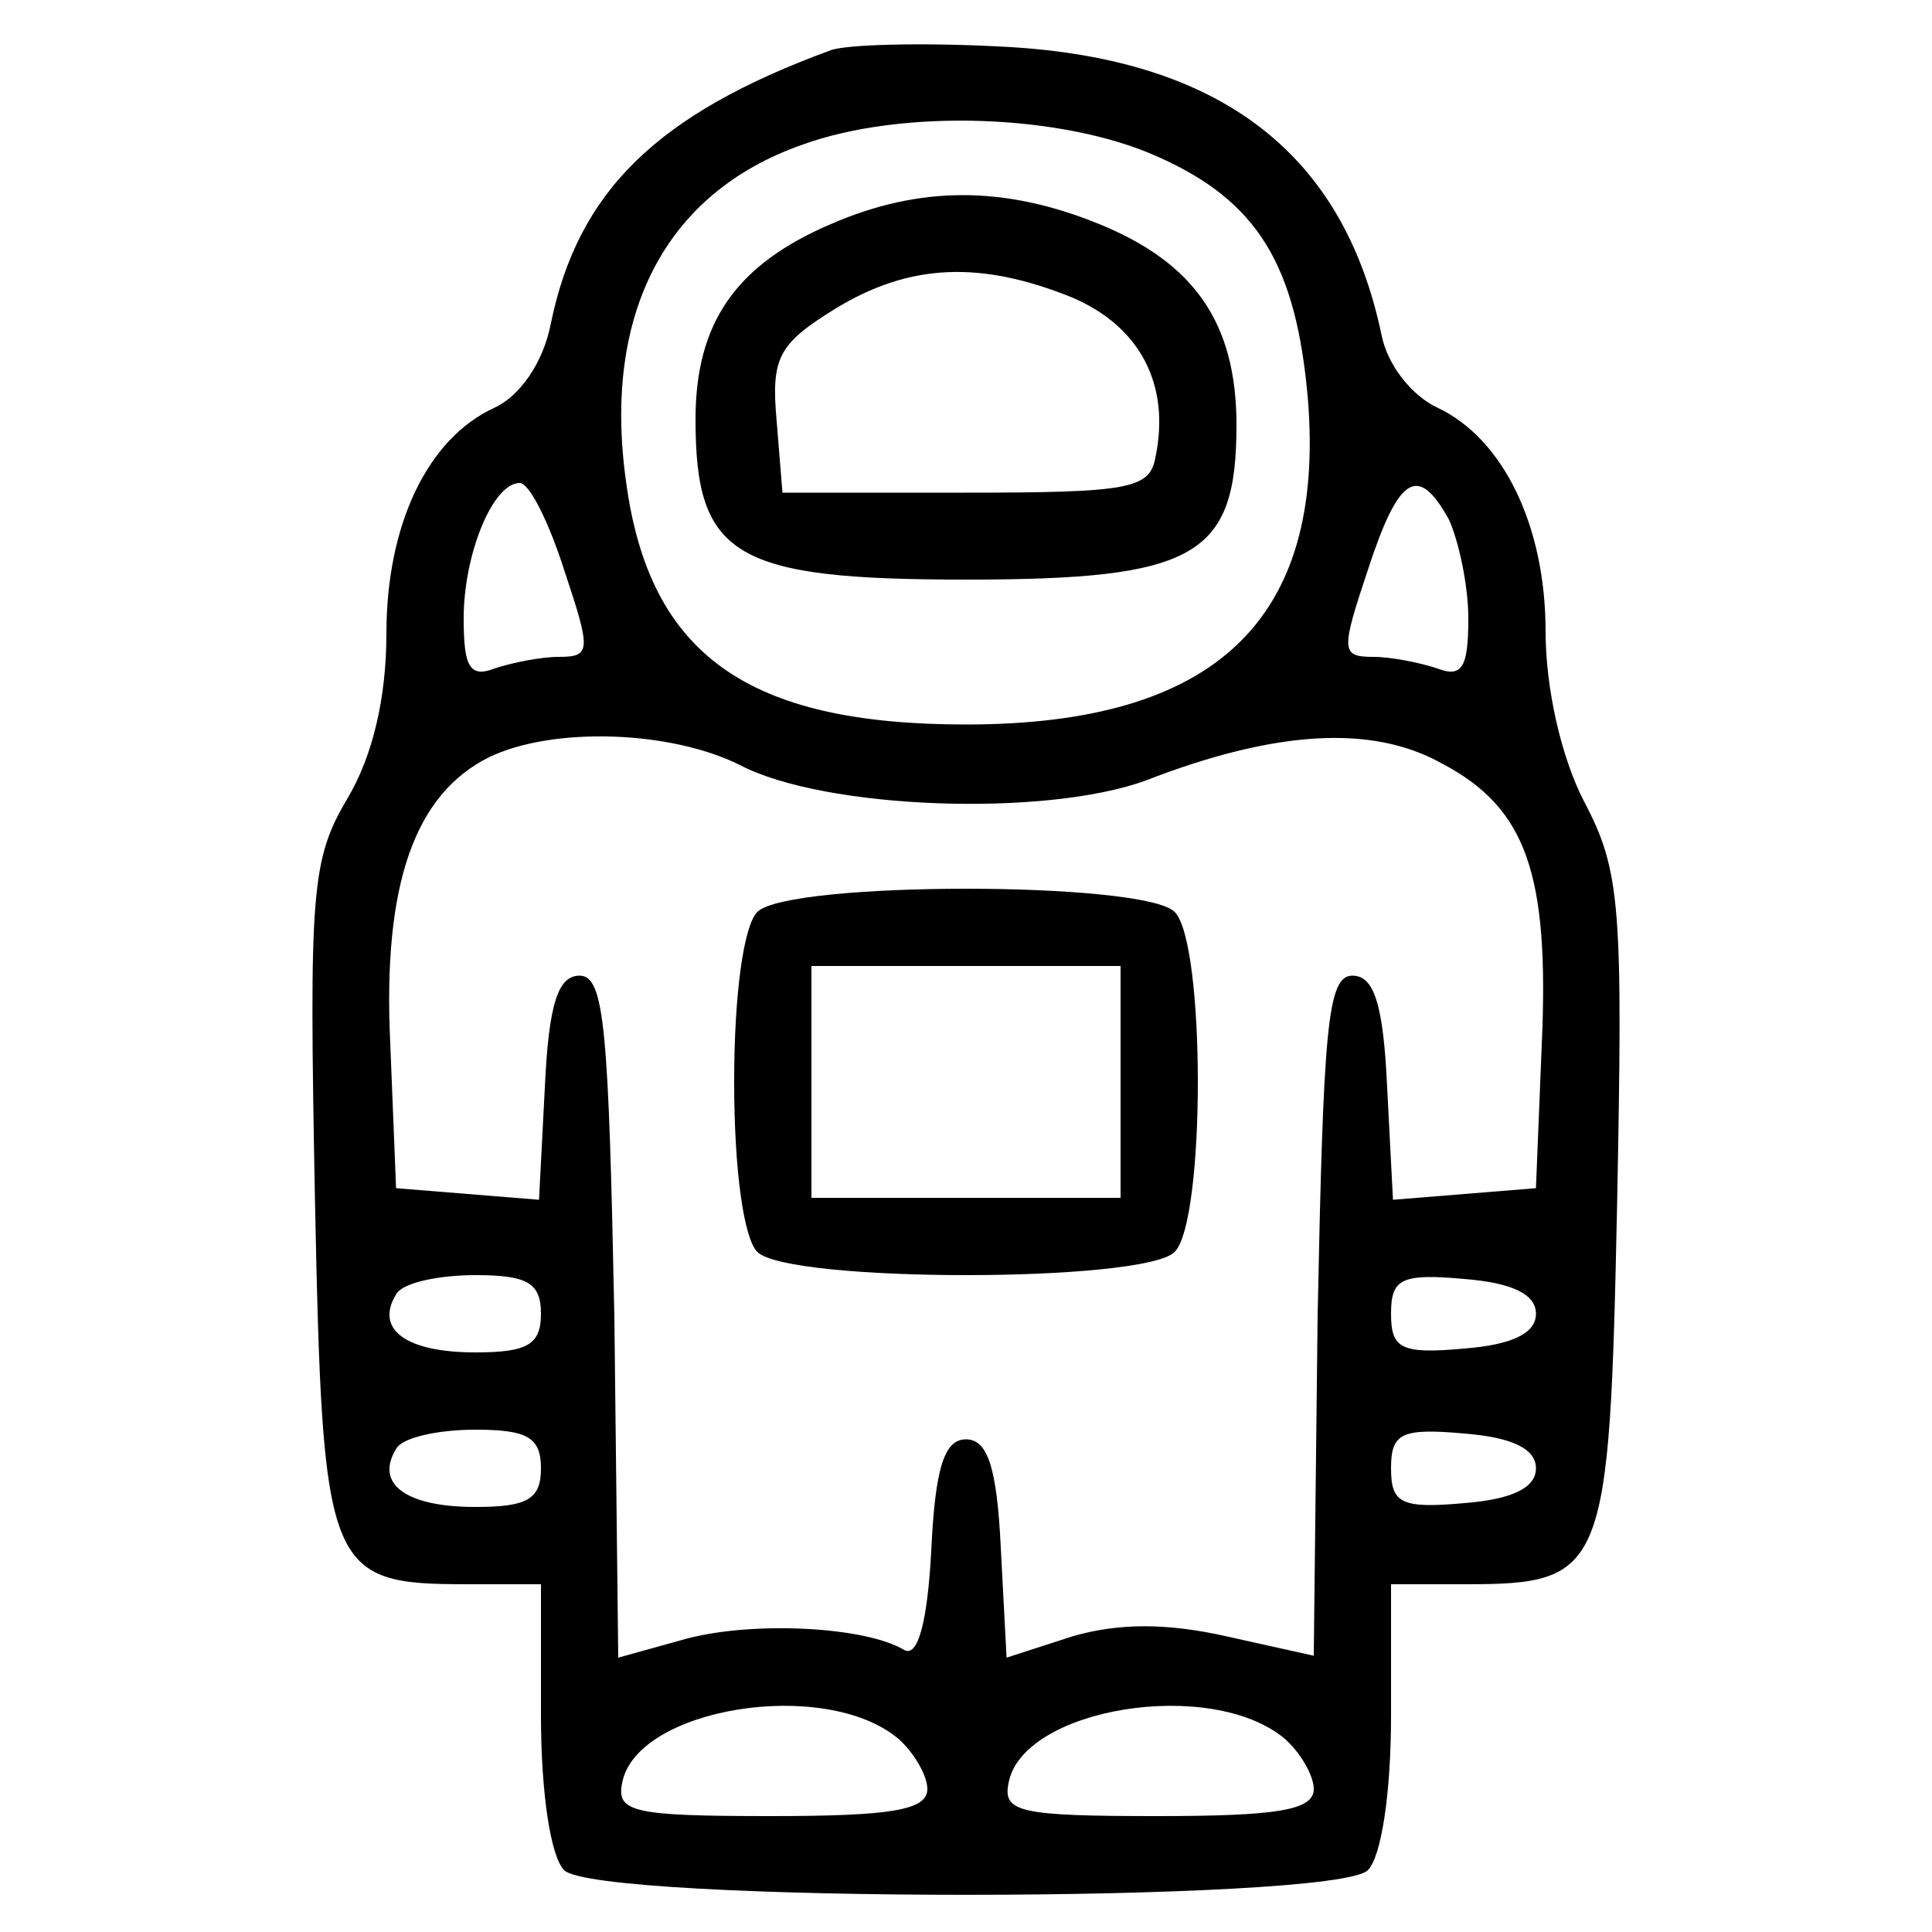 <?xml version="1.0" standalone="no"?>
<!DOCTYPE svg PUBLIC "-//W3C//DTD SVG 20010904//EN"
 "http://www.w3.org/TR/2001/REC-SVG-20010904/DTD/svg10.dtd">
<svg version="1.0" xmlns="http://www.w3.org/2000/svg"
 width="100pt" height="100pt" viewBox="0 0 100 100"
 preserveAspectRatio="xMidYMid meet">
<g transform="translate(0,100) scale(0.1,-0.1)"
fill="#000000" stroke="none">
<path d="M430 974 c-90 -33 -131 -73 -145 -142 -4 -20 -16 -37 -29 -43 -35
-16 -56 -61 -56 -117 0 -33 -7 -63 -20 -85 -19 -32 -20 -48 -17 -207 4 -194 6
-200 79 -200 l38 0 0 -68 c0 -40 5 -73 12 -80 17 -17 399 -17 416 0 7 7 12 40
12 80 l0 68 38 0 c73 0 75 6 79 196 3 154 2 173 -17 209 -12 23 -20 59 -20 88
0 55 -22 100 -56 116 -13 6 -26 22 -29 38 -20 95 -85 144 -199 149 -39 2 -78
1 -86 -2z m169 -55 c52 -23 72 -56 78 -126 9 -114 -48 -168 -177 -168 -113 0
-164 36 -176 126 -12 86 20 149 91 174 52 19 135 16 184 -6z m-307 -214 c14
-42 14 -45 -3 -45 -9 0 -24 -3 -33 -6 -13 -5 -16 1 -16 26 0 33 15 70 29 70 5
0 15 -20 23 -45z m458 26 c5 -11 10 -34 10 -51 0 -25 -3 -31 -16 -26 -9 3 -24
6 -33 6 -17 0 -17 3 -3 45 16 49 26 55 42 26z m-367 -127 c44 -23 158 -27 210
-8 67 26 117 29 153 9 44 -23 56 -57 52 -146 l-3 -74 -37 -3 -37 -3 -3 58 c-2
44 -7 58 -18 58 -13 0 -15 -27 -18 -176 l-2 -176 -45 10 c-31 7 -56 7 -80 0
l-34 -11 -3 57 c-2 42 -7 56 -18 56 -11 0 -16 -14 -18 -58 -2 -37 -7 -55 -14
-51 -20 12 -77 15 -112 6 l-36 -10 -2 176 c-3 149 -5 177 -18 177 -11 0 -16
-14 -18 -58 l-3 -58 -37 3 -37 3 -3 75 c-4 83 13 129 51 148 33 16 94 14 130
-4z m-103 -284 c0 -16 -7 -20 -34 -20 -36 0 -52 12 -41 30 3 6 22 10 41 10 27
0 34 -4 34 -20z m515 0 c0 -10 -12 -16 -37 -18 -33 -3 -38 0 -38 18 0 18 5 21
38 18 25 -2 37 -8 37 -18z m-515 -80 c0 -16 -7 -20 -34 -20 -36 0 -52 12 -41
30 3 6 22 10 41 10 27 0 34 -4 34 -20z m515 0 c0 -10 -12 -16 -37 -18 -33 -3
-38 0 -38 18 0 18 5 21 38 18 25 -2 37 -8 37 -18z m-330 -140 c8 -7 15 -19 15
-26 0 -11 -19 -14 -81 -14 -71 0 -80 2 -77 17 7 39 105 55 143 23z m200 0 c8
-7 15 -19 15 -26 0 -11 -19 -14 -81 -14 -71 0 -80 2 -77 17 7 39 105 55 143
23z"/>
<path d="M430 884 c-49 -21 -70 -51 -70 -101 0 -71 20 -83 140 -83 119 0 140
12 140 80 0 53 -22 84 -71 104 -49 20 -93 20 -139 0z m125 -38 c35 -15 51 -45
43 -83 -3 -16 -14 -18 -98 -18 l-95 0 -3 37 c-3 33 1 40 30 58 39 24 76 25
123 6z"/>
<path d="M392 528 c-7 -7 -12 -42 -12 -88 0 -46 5 -81 12 -88 16 -16 200 -16
216 0 16 16 16 160 0 176 -16 16 -200 16 -216 0z m188 -88 l0 -60 -80 0 -80 0
0 60 0 60 80 0 80 0 0 -60z"/>
</g>
</svg>
